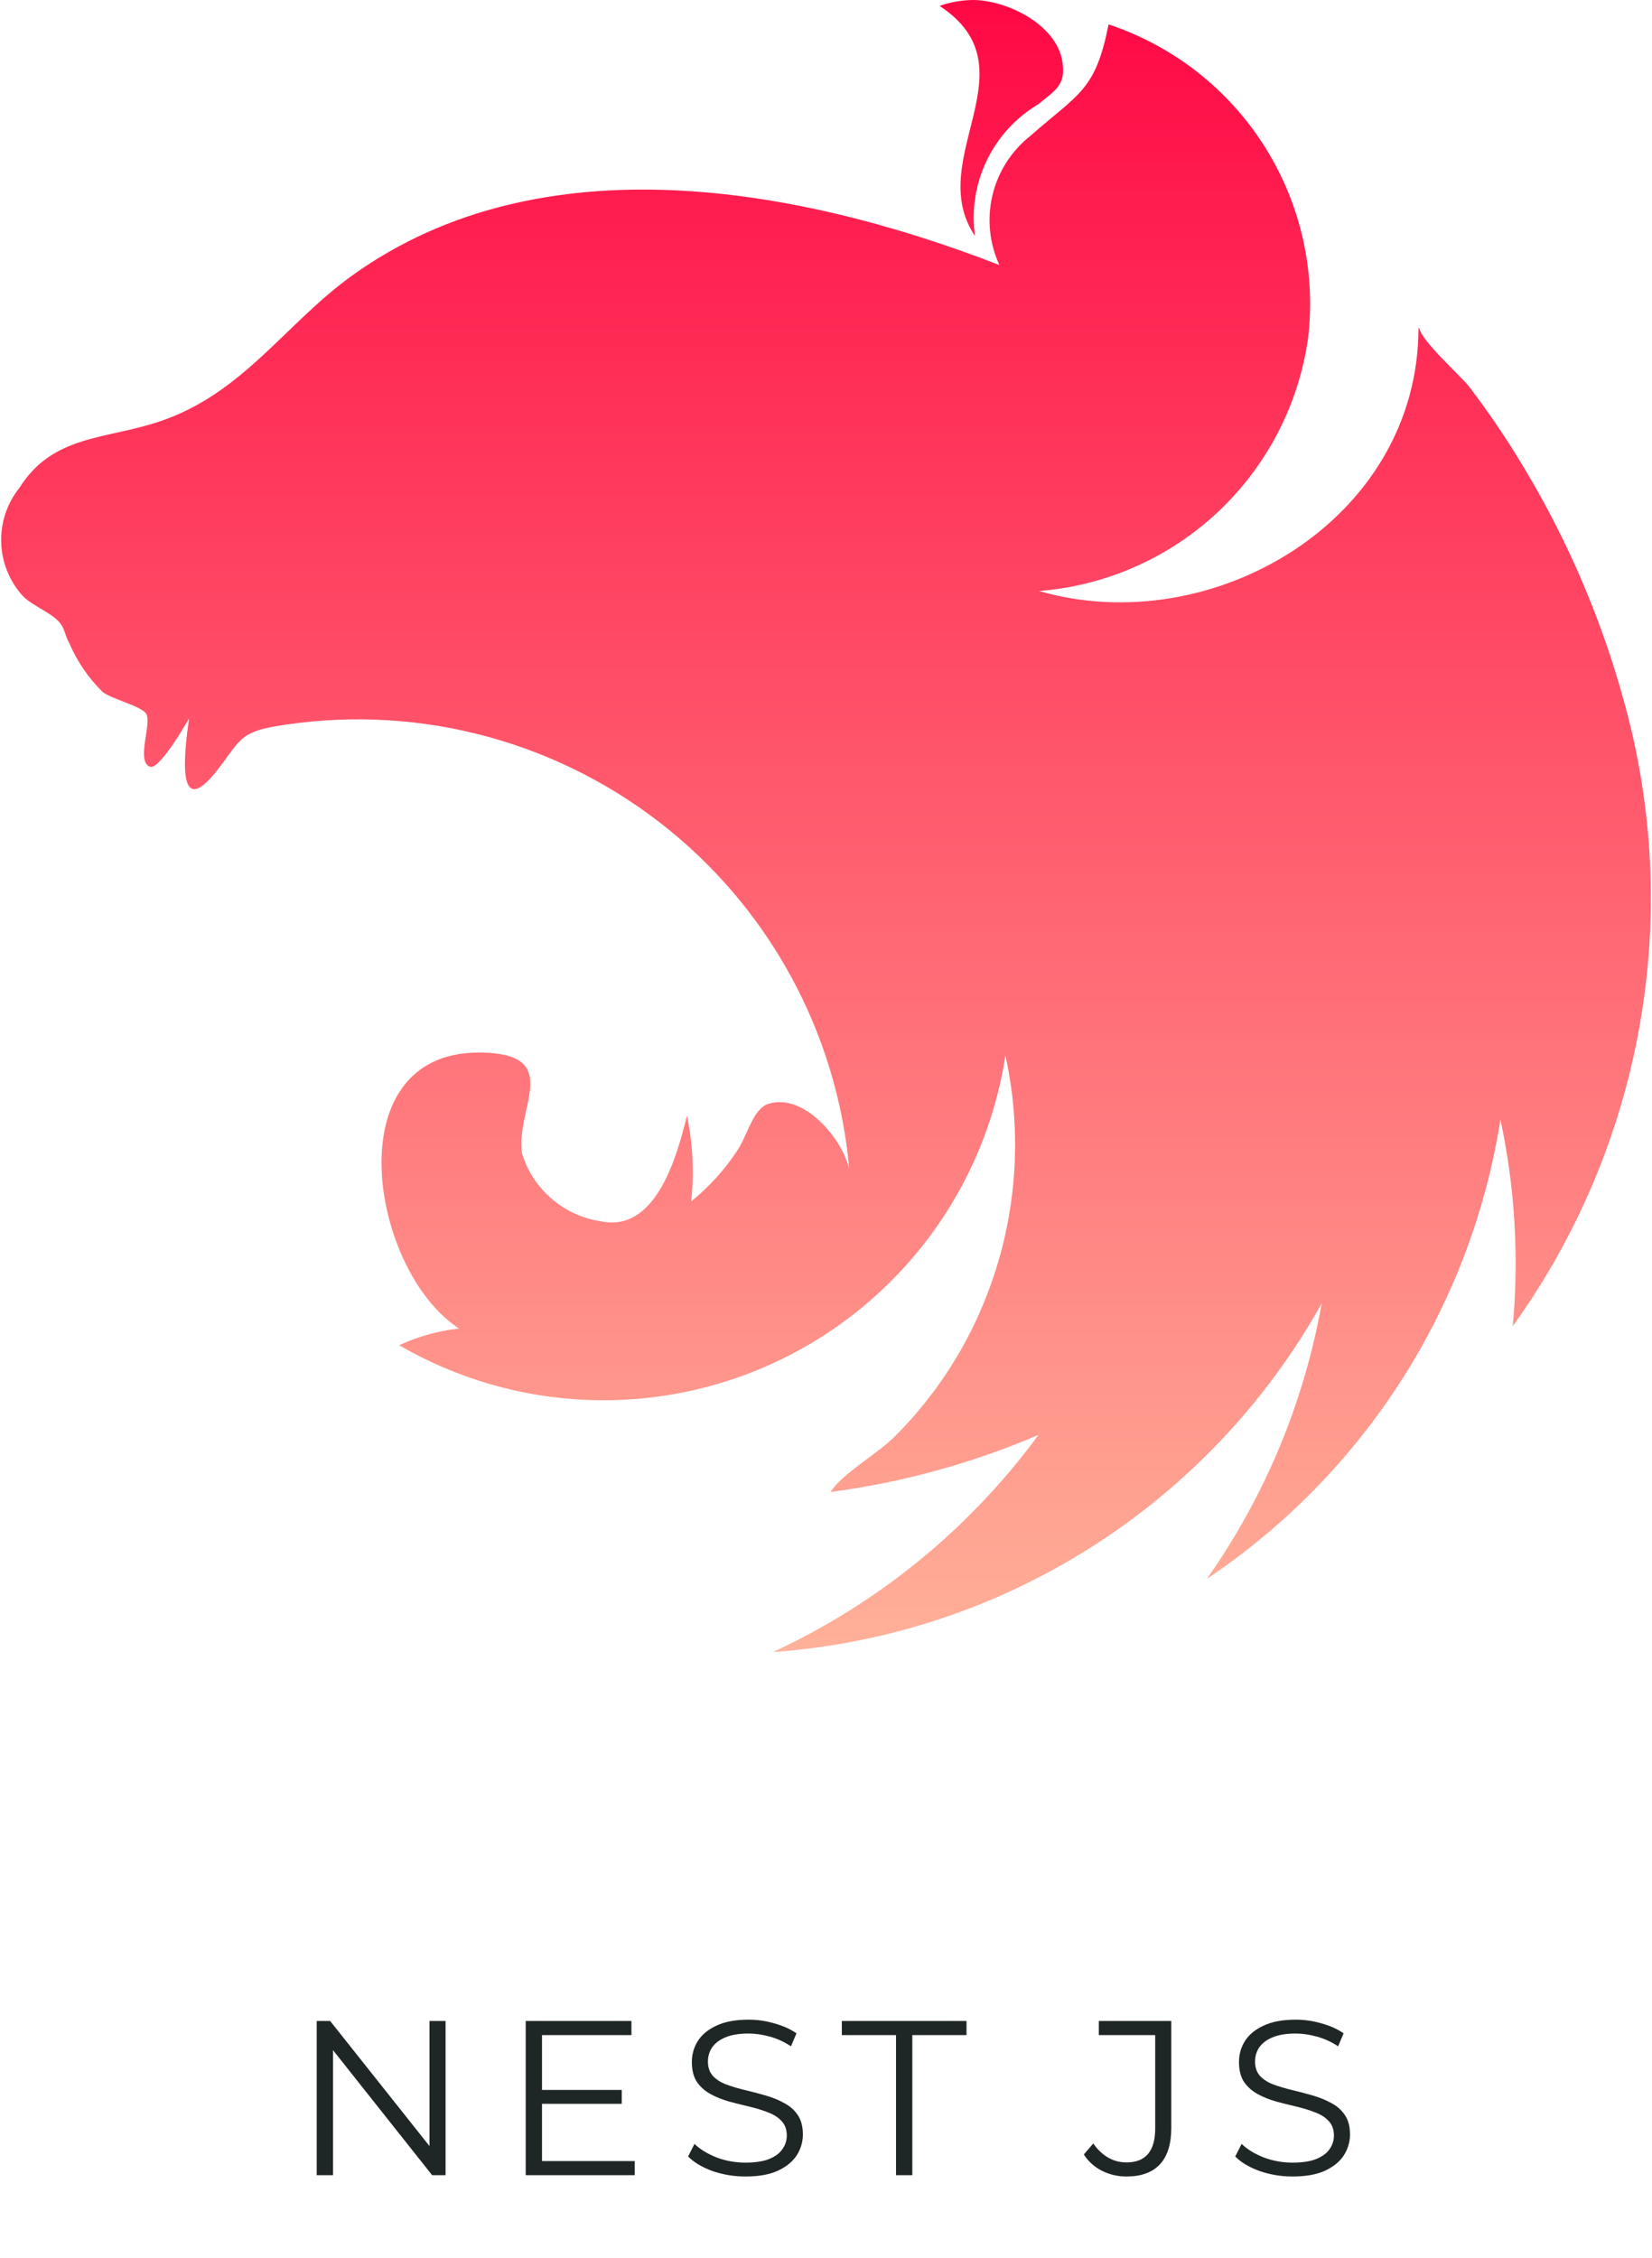 <svg width="120" height="164" viewBox="0 0 120 164" fill="none" xmlns="http://www.w3.org/2000/svg">
<path d="M23.006 158V146.8H23.982L31.709 156.528H31.198V146.8H32.365V158H31.39L23.677 148.272H24.189V158H23.006ZM39.243 151.808H45.163V152.816H39.243V151.808ZM39.371 156.976H46.107V158H38.187V146.8H45.867V147.824H39.371V156.976ZM54.144 158.096C53.312 158.096 52.512 157.963 51.744 157.696C50.987 157.419 50.4 157.067 49.984 156.64L50.448 155.728C50.843 156.112 51.371 156.437 52.032 156.704C52.704 156.96 53.408 157.088 54.144 157.088C54.848 157.088 55.419 157.003 55.856 156.832C56.304 156.651 56.63 156.411 56.832 156.112C57.046 155.813 57.152 155.483 57.152 155.12C57.152 154.683 57.024 154.331 56.768 154.064C56.523 153.797 56.198 153.589 55.792 153.44C55.387 153.28 54.939 153.141 54.448 153.024C53.958 152.907 53.467 152.784 52.976 152.656C52.486 152.517 52.032 152.336 51.616 152.112C51.211 151.888 50.88 151.595 50.624 151.232C50.379 150.859 50.256 150.373 50.256 149.776C50.256 149.221 50.4 148.715 50.688 148.256C50.987 147.787 51.44 147.413 52.048 147.136C52.656 146.848 53.435 146.704 54.384 146.704C55.014 146.704 55.638 146.795 56.256 146.976C56.875 147.147 57.408 147.387 57.856 147.696L57.456 148.64C56.976 148.32 56.464 148.085 55.92 147.936C55.387 147.787 54.87 147.712 54.368 147.712C53.696 147.712 53.142 147.803 52.704 147.984C52.267 148.165 51.942 148.411 51.728 148.72C51.526 149.019 51.424 149.36 51.424 149.744C51.424 150.181 51.547 150.533 51.792 150.8C52.048 151.067 52.379 151.275 52.784 151.424C53.2 151.573 53.654 151.707 54.144 151.824C54.635 151.941 55.12 152.069 55.6 152.208C56.091 152.347 56.539 152.528 56.944 152.752C57.36 152.965 57.691 153.253 57.936 153.616C58.192 153.979 58.32 154.453 58.32 155.04C58.32 155.584 58.171 156.091 57.872 156.56C57.574 157.019 57.115 157.392 56.496 157.68C55.888 157.957 55.104 158.096 54.144 158.096ZM65.086 158V147.824H61.15V146.8H70.206V147.824H66.27V158H65.086ZM81.817 158.096C81.188 158.096 80.596 157.957 80.041 157.68C79.497 157.403 79.06 157.008 78.729 156.496L79.417 155.696C79.726 156.144 80.084 156.485 80.489 156.72C80.894 156.955 81.342 157.072 81.833 157.072C83.22 157.072 83.913 156.251 83.913 154.608V147.824H79.817V146.8H85.081V154.56C85.081 155.744 84.804 156.629 84.249 157.216C83.705 157.803 82.894 158.096 81.817 158.096ZM93.887 158.096C93.055 158.096 92.255 157.963 91.487 157.696C90.73 157.419 90.143 157.067 89.727 156.64L90.191 155.728C90.585 156.112 91.114 156.437 91.775 156.704C92.447 156.96 93.151 157.088 93.887 157.088C94.591 157.088 95.162 157.003 95.599 156.832C96.047 156.651 96.372 156.411 96.575 156.112C96.788 155.813 96.895 155.483 96.895 155.12C96.895 154.683 96.767 154.331 96.511 154.064C96.266 153.797 95.94 153.589 95.535 153.44C95.129 153.28 94.681 153.141 94.191 153.024C93.7 152.907 93.21 152.784 92.719 152.656C92.228 152.517 91.775 152.336 91.359 152.112C90.954 151.888 90.623 151.595 90.367 151.232C90.121 150.859 89.999 150.373 89.999 149.776C89.999 149.221 90.143 148.715 90.431 148.256C90.73 147.787 91.183 147.413 91.791 147.136C92.399 146.848 93.177 146.704 94.127 146.704C94.756 146.704 95.38 146.795 95.999 146.976C96.618 147.147 97.151 147.387 97.599 147.696L97.199 148.64C96.719 148.32 96.207 148.085 95.663 147.936C95.129 147.787 94.612 147.712 94.111 147.712C93.439 147.712 92.884 147.803 92.447 147.984C92.01 148.165 91.684 148.411 91.471 148.72C91.268 149.019 91.167 149.36 91.167 149.744C91.167 150.181 91.29 150.533 91.535 150.8C91.791 151.067 92.121 151.275 92.527 151.424C92.943 151.573 93.396 151.707 93.887 151.824C94.377 151.941 94.863 152.069 95.343 152.208C95.834 152.347 96.281 152.528 96.687 152.752C97.103 152.965 97.433 153.253 97.679 153.616C97.935 153.979 98.063 154.453 98.063 155.04C98.063 155.584 97.913 156.091 97.615 156.56C97.316 157.019 96.858 157.392 96.239 157.68C95.631 157.957 94.847 158.096 93.887 158.096Z" fill="#1F2626"/>
<path fill-rule="evenodd" clip-rule="evenodd" d="M70.669 0C69.845 0.009 69.028 0.154 68.251 0.429C75.156 4.963 67.051 11.546 70.823 17.143C70.559 15.269 70.856 13.36 71.677 11.655C72.498 9.95 73.805 8.527 75.434 7.564C76.656 6.549 77.436 6.184 77.174 4.504C76.763 1.753 73.094 0 70.669 0ZM80.526 1.774C79.574 6.587 78.383 6.763 74.856 9.861C73.479 10.945 72.507 12.461 72.096 14.164C71.686 15.867 71.861 17.66 72.593 19.251C58.021 13.594 39.344 10.174 25.651 19.963C20.727 23.481 17.719 28.534 11.646 30.596C7.72 31.937 3.863 31.543 1.411 35.434C0.512 36.558 0.042 37.965 0.086 39.404C0.13 40.843 0.685 42.219 1.651 43.286C2.38 44.036 3.794 44.516 4.377 45.279C4.716 45.707 4.707 46.136 5.029 46.706C5.595 48.035 6.416 49.24 7.446 50.254C8.071 50.773 10.24 51.279 10.609 51.831C11.067 52.521 9.867 55.26 10.874 55.689C11.556 56.001 13.54 52.5 13.733 52.191C13.339 54.947 12.82 59.837 15.919 55.766C17.389 53.833 17.479 53.194 19.951 52.766C24.832 51.93 29.833 52.115 34.638 53.308C39.444 54.502 43.95 56.679 47.871 59.702C51.793 62.724 55.046 66.527 57.424 70.87C59.803 75.213 61.255 80.002 61.69 84.934C61.227 82.791 58.429 79.363 55.823 80.177C54.713 80.52 54.301 82.436 53.573 83.546C52.653 84.954 51.518 86.209 50.209 87.266C50.432 85.188 50.328 83.088 49.9 81.043C49.12 84.249 47.556 89.567 43.617 88.706C42.305 88.505 41.076 87.94 40.069 87.075C39.063 86.21 38.32 85.079 37.926 83.811C37.416 80.554 40.857 76.736 35.324 76.466C24.224 75.921 26.791 92.246 33.344 96.501C31.838 96.668 30.369 97.078 28.994 97.714C33.154 100.131 37.84 101.496 42.647 101.69C47.453 101.883 52.235 100.901 56.575 98.826C60.915 96.752 64.683 93.649 67.552 89.787C70.42 85.925 72.302 81.422 73.034 76.667C74.561 83.622 73.58 90.893 70.266 97.196C68.879 99.83 67.101 102.24 64.994 104.344C63.709 105.63 61.163 107.044 60.327 108.377C65.528 107.689 70.611 106.294 75.434 104.229C70.442 111.031 63.807 116.457 56.149 120C64.372 119.418 72.321 116.798 79.279 112.377C86.237 107.956 91.986 101.873 96.006 94.676C94.725 101.874 91.879 108.703 87.67 114.681C93.331 110.891 98.147 105.972 101.817 100.232C105.486 94.492 107.929 88.055 108.991 81.326C110.045 86.252 110.347 91.309 109.887 96.326C114.539 89.865 117.682 82.442 119.085 74.605C120.487 66.768 120.114 58.716 117.991 51.043C116.367 45.078 113.932 39.365 110.753 34.063C109.523 31.997 108.176 30.002 106.72 28.089C106.15 27.347 103.103 24.634 103.103 23.803C103.077 23.886 103.056 23.886 103.039 23.803C103.039 37.8 88.039 46.564 75.477 42.93C80.34 42.548 84.927 40.519 88.48 37.178C92.033 33.837 94.34 29.383 95.02 24.553C95.593 19.669 94.465 14.736 91.826 10.587C89.186 6.438 85.197 3.325 80.53 1.774H80.526Z" fill="url(#paint0_linear_1_8843)"/>
<defs>
<linearGradient id="paint0_linear_1_8843" x1="59.993" y1="120" x2="59.993" y2="0" gradientUnits="userSpaceOnUse">
<stop stop-color="#FFB199"/>
<stop offset="1" stop-color="#FF0844"/>
</linearGradient>
</defs>
</svg>
